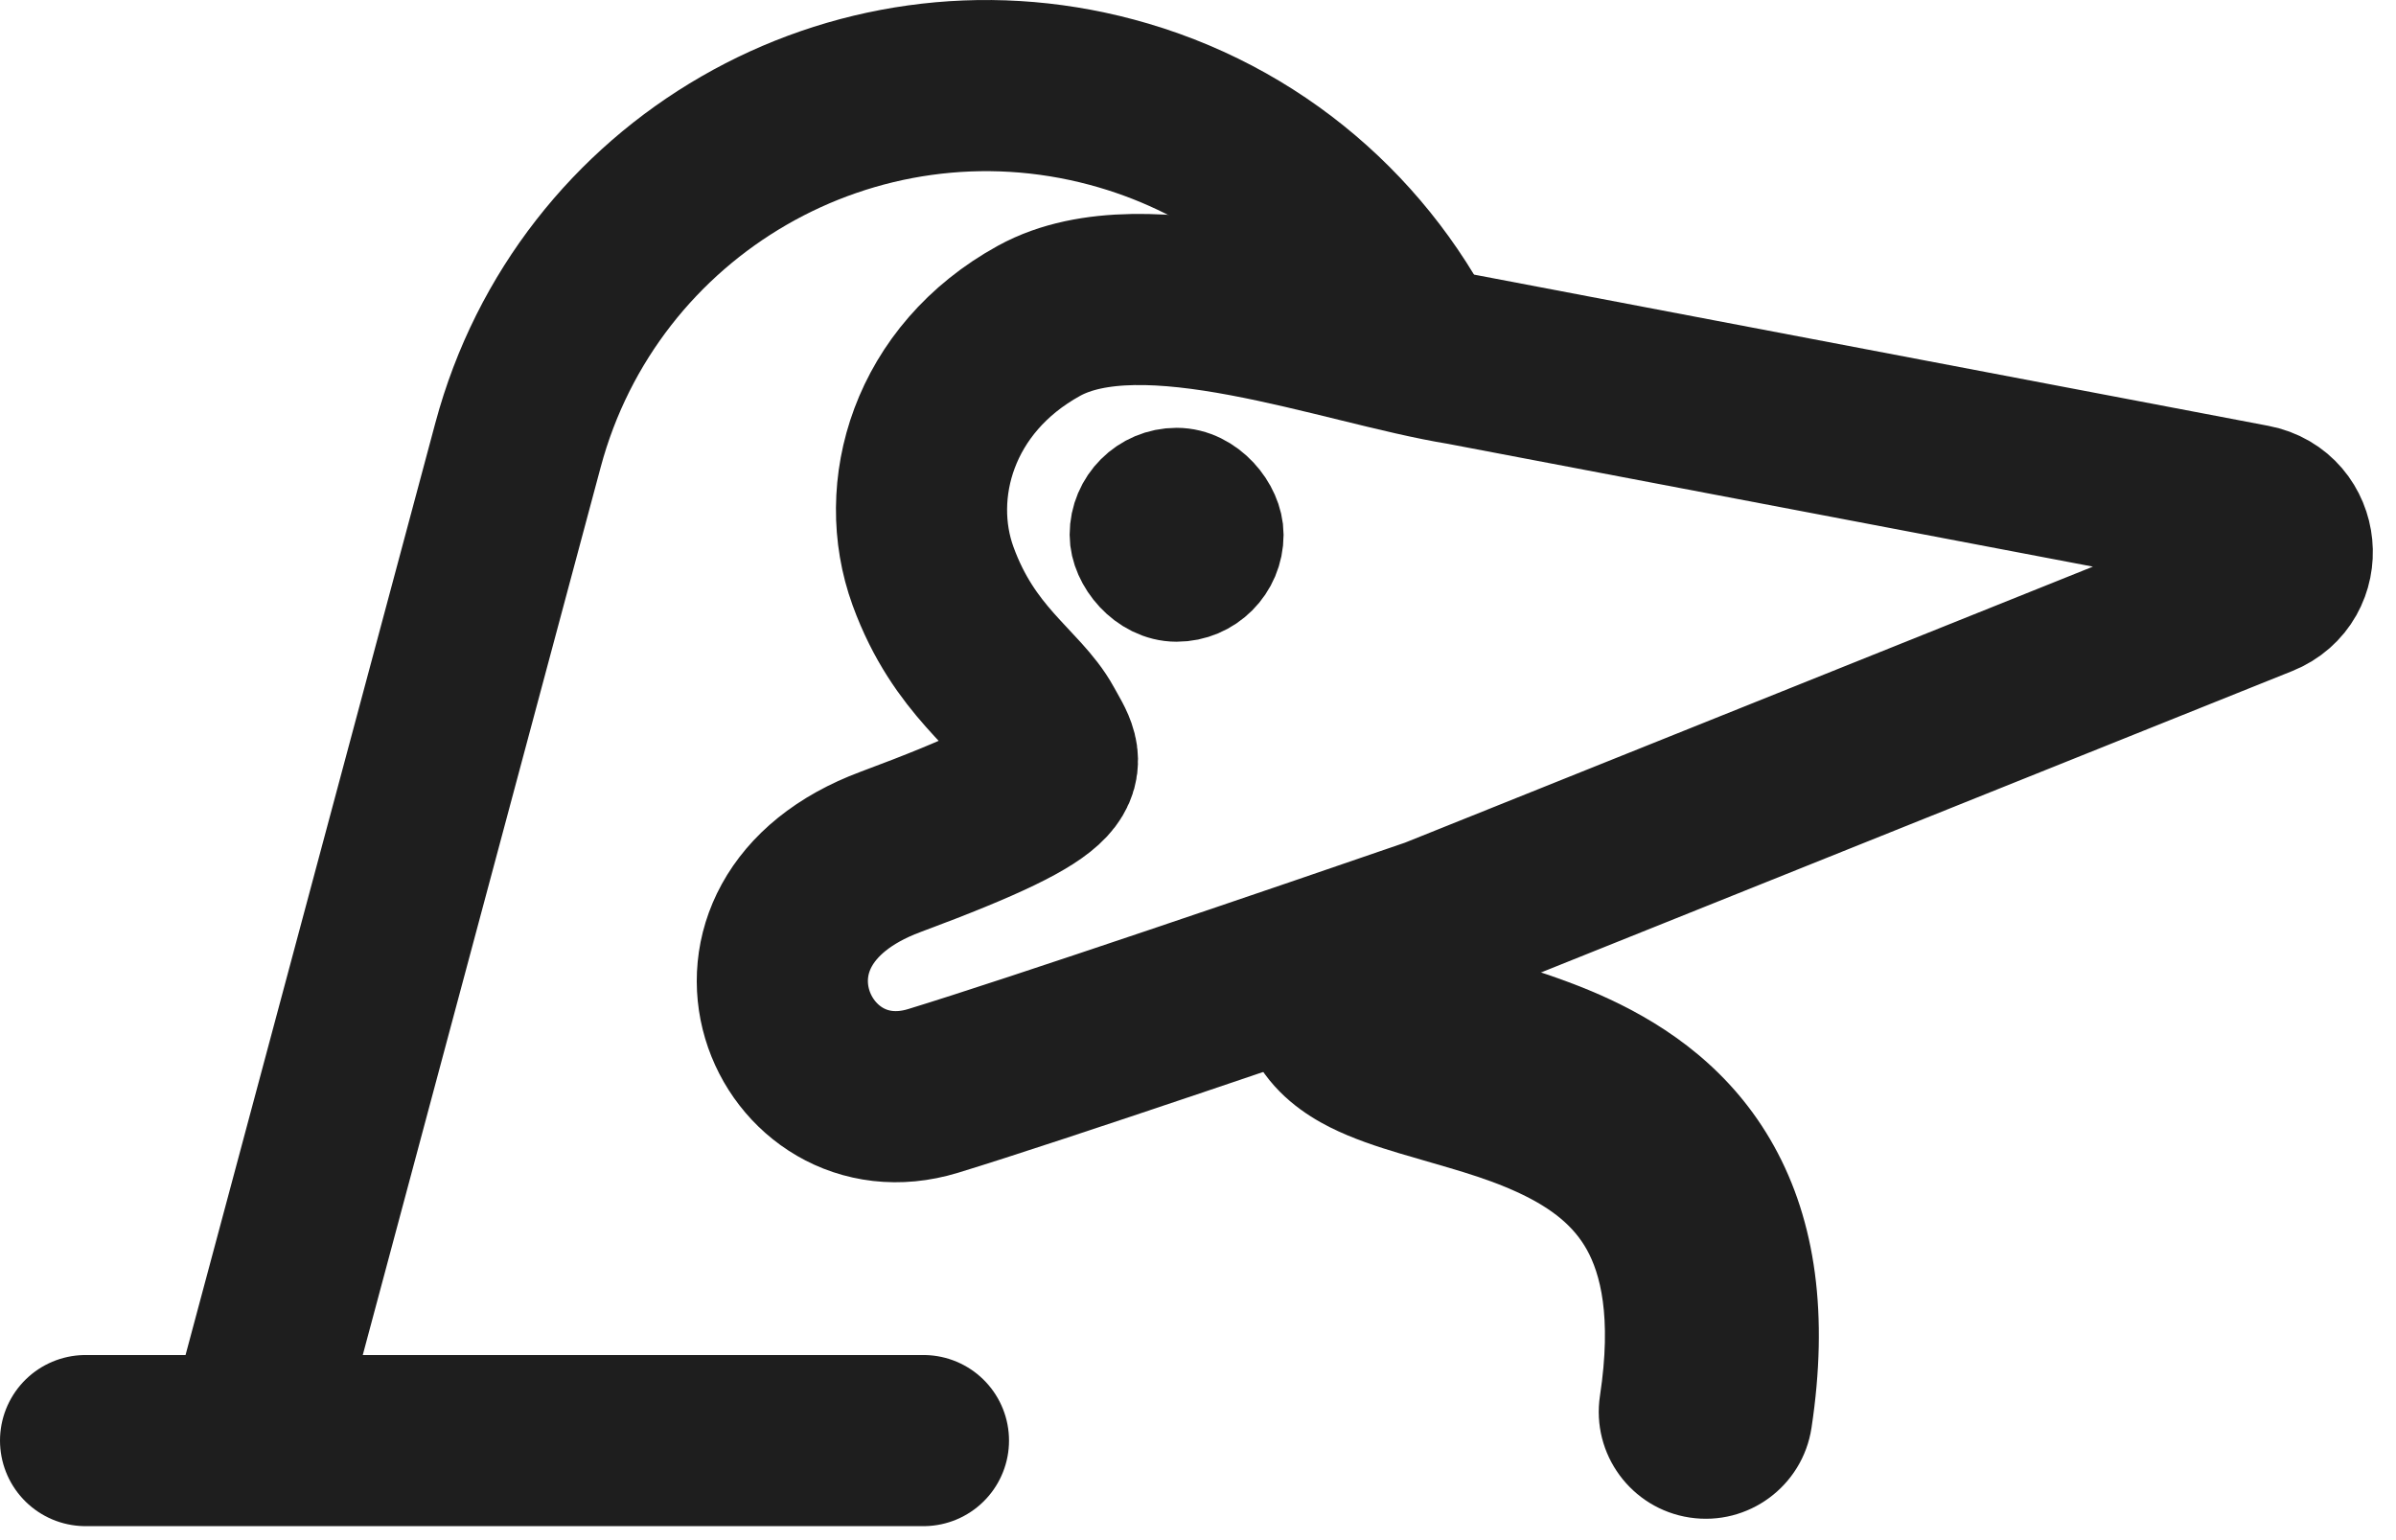 <svg width="56" height="36" viewBox="0 0 56 36" fill="none" xmlns="http://www.w3.org/2000/svg">
<path d="M52.646 11.919L34.196 8.406C31.388 7.952 26.762 6.136 24.285 7.498C21.807 8.86 21.078 11.464 21.807 13.466C22.535 15.468 23.789 16.123 24.285 17.031C24.78 17.939 25.276 18.253 20.816 19.912C16.355 21.57 18.5 26.509 21.807 25.5C24.185 24.774 30.617 22.578 33.535 21.572L52.831 13.829C53.758 13.457 53.627 12.106 52.646 11.919Z" stroke="#1E1E1E" stroke-width="4"/>
<path d="M10.175 9.886C12.081 2.773 19.392 -1.448 26.505 0.458L26.836 0.551C30.748 1.706 33.745 4.512 35.272 8H30.708C29.494 6.256 27.682 4.914 25.469 4.321C20.49 2.987 15.373 5.942 14.039 10.921L7.496 35.34H3.354L10.175 9.886Z" fill="#1E1E1E"/>
<rect x="26.25" y="11.25" width="2.5" height="2.5" rx="1.25" fill="#1E1E1E" stroke="#1E1E1E" stroke-width="2.5"/>
<path d="M2 33.673H21.583" stroke="#1E1E1E" stroke-width="4" stroke-linecap="round"/>
<path d="M33.736 22.382L32.618 20.146L28.146 22.382L29.264 24.618L33.736 22.382ZM37.395 32.625C37.188 33.99 38.127 35.265 39.492 35.472C40.857 35.679 42.132 34.74 42.339 33.375L37.395 32.625ZM31.5 23.5L29.264 24.618C29.741 25.573 30.551 26.079 31.073 26.344C31.619 26.62 32.222 26.813 32.703 26.957C33.801 27.286 34.66 27.491 35.511 27.889C36.289 28.254 36.788 28.67 37.09 29.214C37.391 29.756 37.679 30.753 37.395 32.625L39.867 33L42.339 33.375C42.737 30.747 42.444 28.556 41.461 26.786C40.479 25.017 38.988 23.996 37.63 23.361C36.343 22.759 34.917 22.401 34.139 22.168C33.682 22.031 33.45 21.942 33.332 21.883C33.191 21.811 33.509 21.927 33.736 22.382L31.5 23.5Z" fill="#1E1E1E"/>
</svg>
